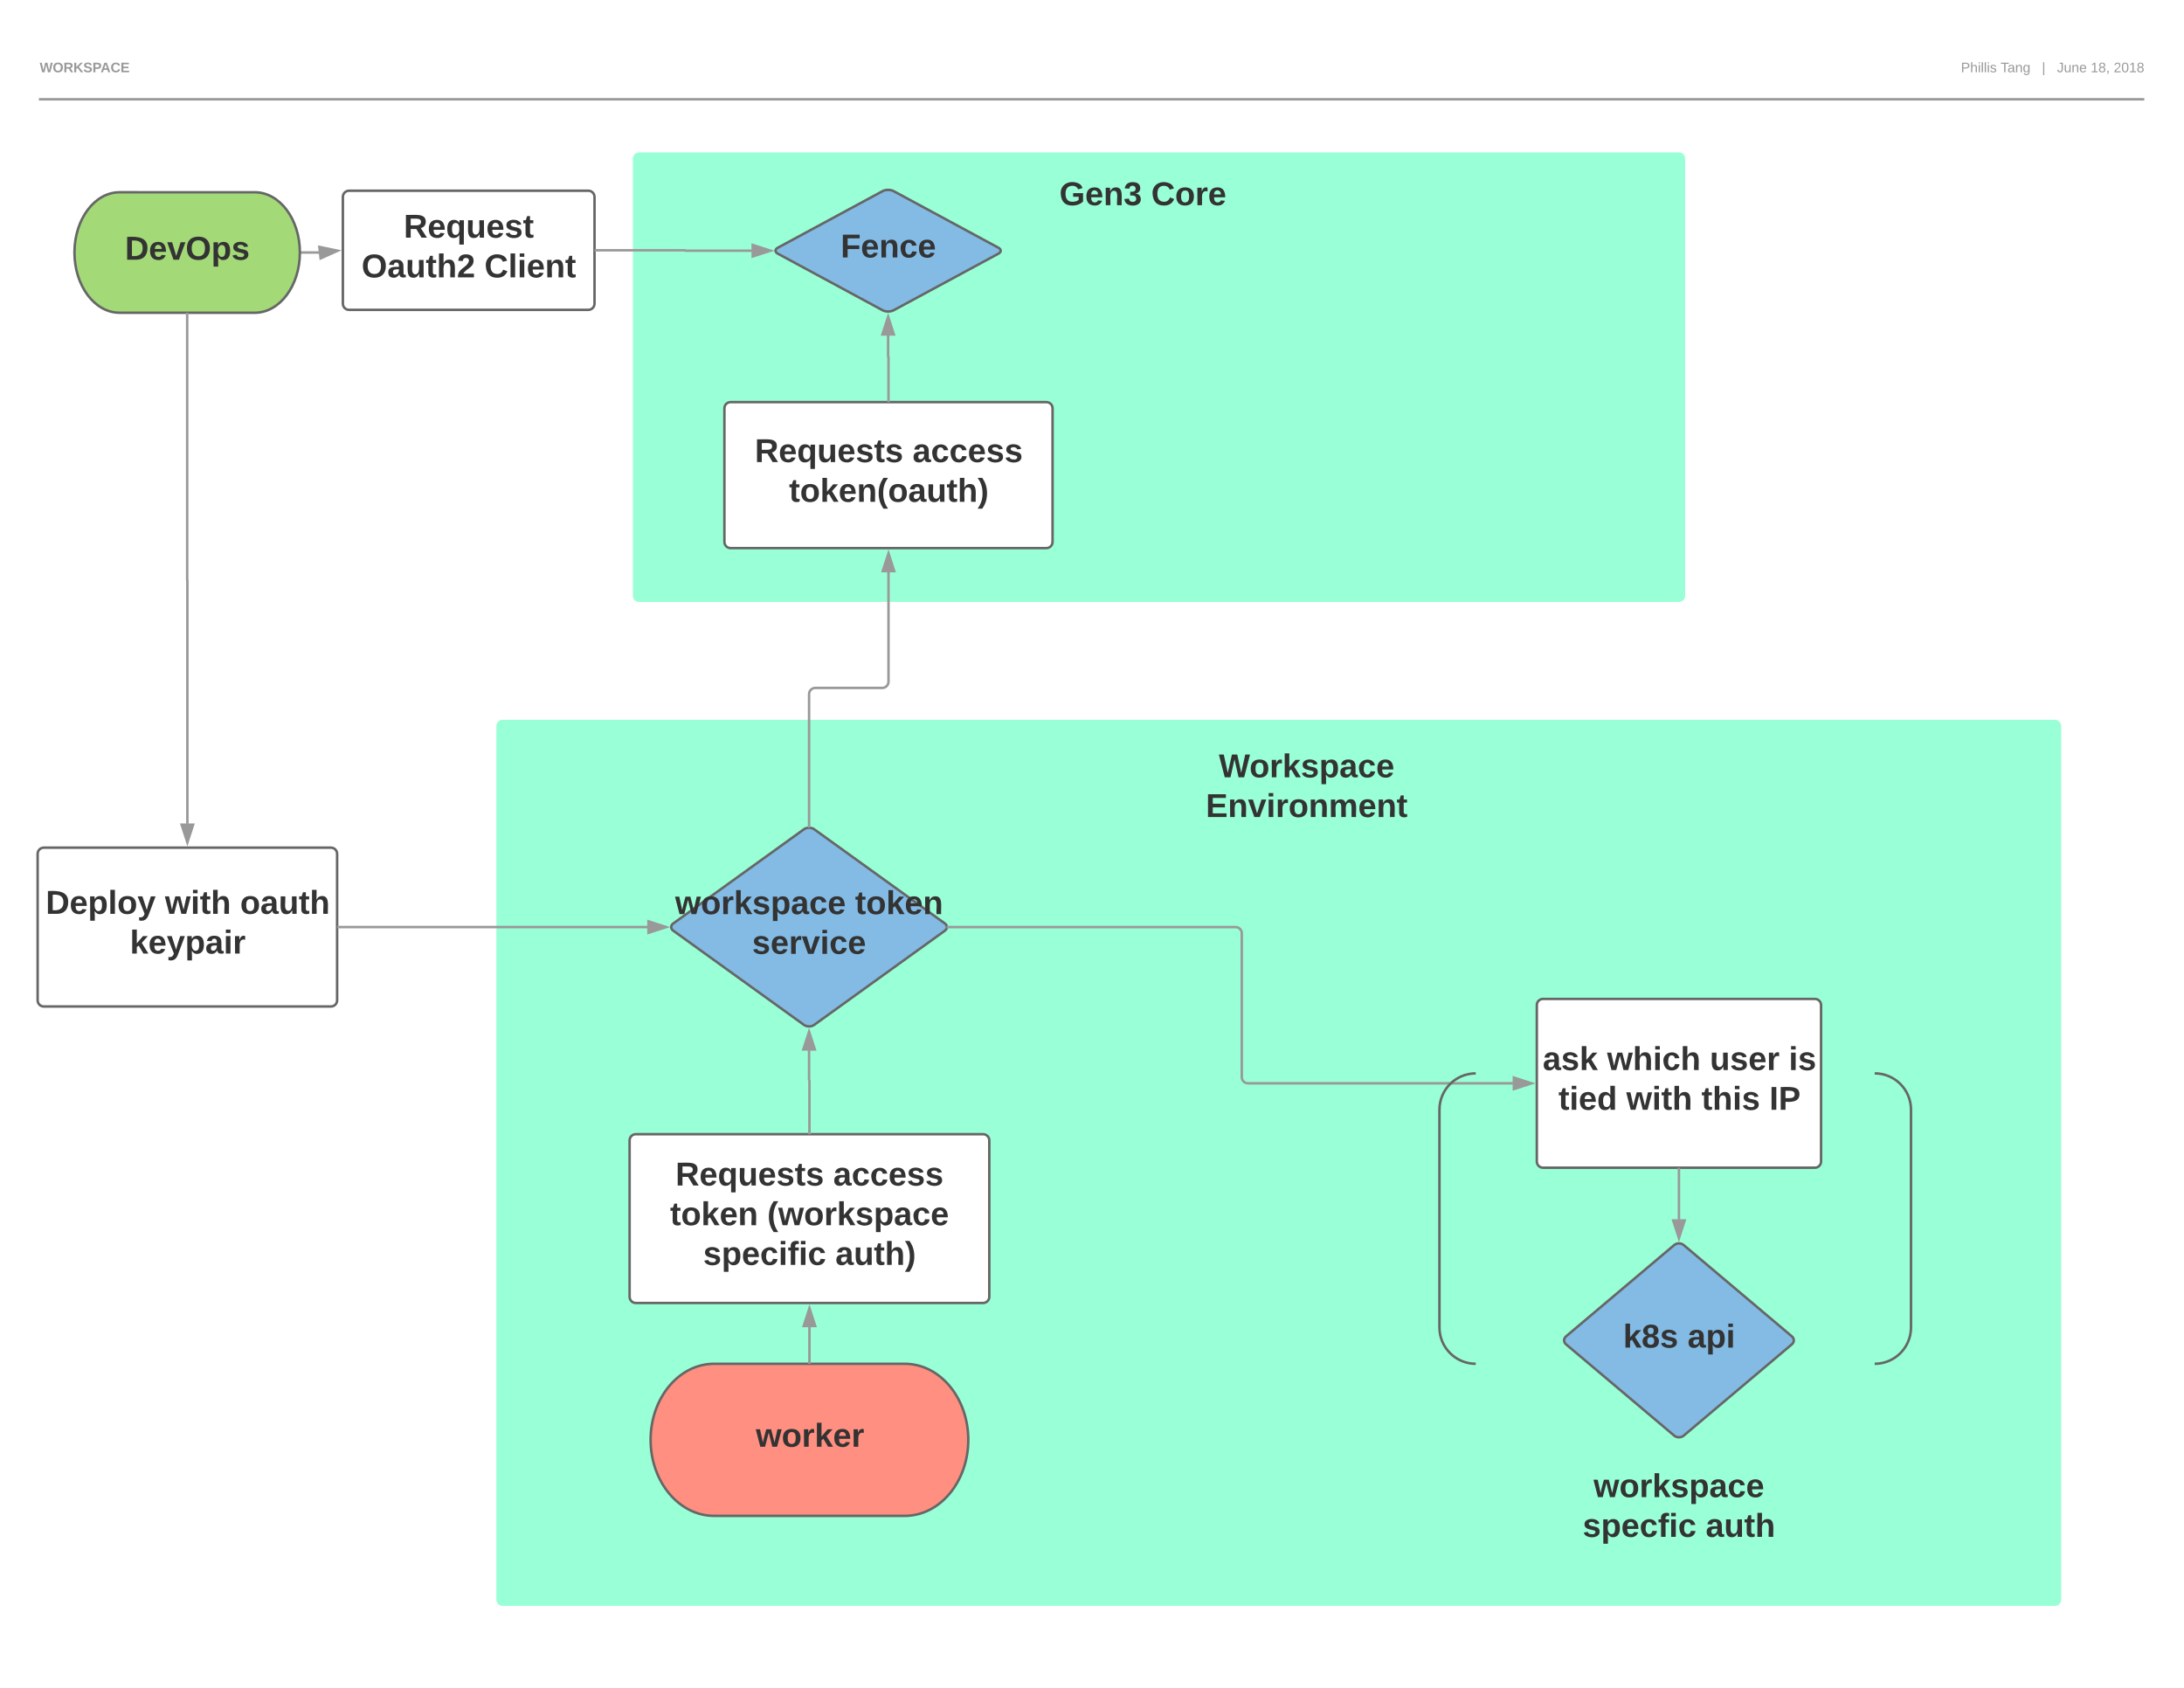 <svg xmlns="http://www.w3.org/2000/svg" xmlns:xlink="http://www.w3.org/1999/xlink" xmlns:lucid="lucid" width="1760" height="1360"><g transform="translate(0 0)" lucid:page-tab-id="0eqBfotfVGlV"><path d="M0 0h1760v1360H0z" fill="#fff"/><path d="M510 127.8c0-2.76 2.24-5 5-5h838c2.76 0 5 2.24 5 5V480c0 2.76-2.24 5-5 5H515c-2.76 0-5-2.24-5-5zM400 585c0-2.76 2.24-5 5-5h1251c2.76 0 5 2.24 5 5v704c0 2.76-2.24 5-5 5H405c-2.76 0-5-2.24-5-5z" stroke="#000" stroke-opacity="0" stroke-width="2" fill="#99ffd6"/><path d="M242.67 203.46h16.17" stroke="#999" stroke-width="2" fill="none"/><path d="M242.67 204.46h-1.05l.05-1v-1h1zM272.07 202.02l-13.68 6.15-1-9.2z" fill="#999"/><path d="M275.3 201.67l-17.76 7.98-1.3-11.95zm-16.07 5.03l9.62-4.33-10.32-2.15z" fill="#999"/><path d="M276.3 158.67c0-2.76 2.23-5 5-5h192.8c2.76 0 5 2.24 5 5v86c0 2.77-2.24 5-5 5H281.3c-2.77 0-5-2.23-5-5z" stroke="#666" stroke-width="2" fill="#fff"/><use xlink:href="#a" transform="matrix(1,0,0,1,276.287,153.674) translate(49.056 37.833)"/><use xlink:href="#b" transform="matrix(1,0,0,1,276.287,153.674) translate(15.056 69.833)"/><use xlink:href="#c" transform="matrix(1,0,0,1,276.287,153.674) translate(114.093 69.833)"/><path d="M480.1 201.67h71.84c.1 0 .16.08.16.17 0 .1.07.16.16.16h53.6" stroke="#999" stroke-width="2" fill="none"/><path d="M480.1 202.67h-1v-2h1zM620.87 202l-14.27 4.64v-9.28z" fill="#999"/><path d="M624.1 202l-18.5 6v-12zm-16.5 3.26l10.03-3.26-10.03-3.26z" fill="#999"/><path d="M711.3 153.98c2.43-1.3 6.37-1.3 8.8 0l84.5 45.64c2.43 1.32 2.43 3.44 0 4.76l-84.5 45.64c-2.43 1.3-6.37 1.3-8.8 0l-84.5-45.64c-2.44-1.32-2.44-3.44 0-4.76z" stroke="#666" stroke-width="2" fill="#83bbe5"/><use xlink:href="#d" transform="matrix(1,0,0,1,622.393,151.601) translate(55.056 55.833)"/><path d="M729.1 1098.9c28.28 0 51.2 27.42 51.2 61.26 0 33.84-22.92 61.27-51.2 61.27H575.5c-28.27 0-51.2-27.43-51.2-61.27s22.93-61.27 51.2-61.27z" stroke="#666" stroke-width="2" fill="#ff8f80"/><use xlink:href="#e" transform="matrix(1,0,0,1,524.303,1098.889) translate(84.833 66.833)"/><path d="M205.34 154.92c20.07 0 36.33 21.73 36.33 48.54 0 26.8-16.26 48.54-36.33 48.54h-109C76.26 252 60 230.27 60 203.46c0-26.8 16.27-48.54 36.33-48.54z" stroke="#666" stroke-width="2" fill="#a3d977"/><use xlink:href="#f" transform="matrix(1,0,0,1,60,154.921) translate(40.704 54.333)"/><path d="M32 37c0-2.76 2.24-5 5-5h838c2.76 0 5 2.24 5 5v38c0 2.76-2.24 5-5 5H37c-2.76 0-5-2.24-5-5z" fill="none"/><use xlink:href="#g" transform="matrix(1,0,0,1,32,32) translate(0 26.222)"/><path d="M31.33 80H1728" stroke="#999" stroke-width="2" fill="none"/><path d="M1040 37c0-2.76 2.24-5 5-5h678c2.76 0 5 2.24 5 5v38c0 2.76-2.24 5-5 5h-678c-2.76 0-5-2.24-5-5z" fill="none"/><use xlink:href="#h" transform="matrix(1,0,0,1,1040,32) translate(540.222 26.222)"/><use xlink:href="#i" transform="matrix(1,0,0,1,1040,32) translate(572.198 26.222)"/><use xlink:href="#j" transform="matrix(1,0,0,1,1040,32) translate(605.5 26.222)"/><use xlink:href="#k" transform="matrix(1,0,0,1,1040,32) translate(617.63 26.222)"/><use xlink:href="#l" transform="matrix(1,0,0,1,1040,32) translate(644.79 26.222)"/><use xlink:href="#m" transform="matrix(1,0,0,1,1040,32) translate(663.309 26.222)"/><path d="M647.94 668.15c2.24-1.6 5.88-1.6 8.12 0l105.37 75.93c2.24 1.6 2.24 4.23 0 5.84l-105.37 75.93c-2.24 1.6-5.88 1.6-8.12 0l-105.37-75.93c-2.24-1.6-2.24-4.23 0-5.84z" stroke="#666" stroke-width="2" fill="#83bbe5"/><use xlink:href="#n" transform="matrix(1,0,0,1,538.517,665.229) translate(5.537 71.333)"/><use xlink:href="#o" transform="matrix(1,0,0,1,538.517,665.229) translate(150.574 71.333)"/><use xlink:href="#p" transform="matrix(1,0,0,1,538.517,665.229) translate(67.574 103.333)"/><path d="M30.33 688c0-2.76 2.23-5 5-5h231.34c2.77 0 5 2.24 5 5v118c0 2.76-2.23 5-5 5H35.33c-2.77 0-5-2.24-5-5z" stroke="#666" stroke-width="2" fill="#fff"/><use xlink:href="#q" transform="matrix(1,0,0,1,30.326,683) translate(6.519 53.333)"/><use xlink:href="#r" transform="matrix(1,0,0,1,30.326,683) translate(102.593 53.333)"/><use xlink:href="#s" transform="matrix(1,0,0,1,30.326,683) translate(163.185 53.333)"/><use xlink:href="#t" transform="matrix(1,0,0,1,30.326,683) translate(74.37 85.333)"/><path d="M150.84 253v214.42c0 .04.03.08.08.08.04 0 .08.04.08.08v196.18" stroke="#999" stroke-width="2" fill="none"/><path d="M151.84 253h-2v-1h2zM151 678.76l-4.64-14.26h9.28z" fill="#999"/><path d="M151 682l-6-18.5h12zm-3.26-16.5l3.26 10.03 3.26-10.03z" fill="#999"/><path d="M272.67 747h249.18" stroke="#999" stroke-width="2" fill="none"/><path d="M272.67 748h-1v-2h1zM536.85 747l-14.26 4.64v-9.28z" fill="#999"/><path d="M540.1 747l-18.5 6v-12zm-16.5 3.26L533.6 747l-10.03-3.26z" fill="#999"/><path d="M507.37 918.9c0-2.77 2.23-5 5-5h279.87c2.76 0 5 2.23 5 5v126c0 2.75-2.24 5-5 5H512.37c-2.77 0-5-2.25-5-5z" stroke="#666" stroke-width="2" fill="#fff"/><use xlink:href="#u" transform="matrix(1,0,0,1,507.365,913.889) translate(37 41.333)"/><use xlink:href="#v" transform="matrix(1,0,0,1,507.365,913.889) translate(164.111 41.333)"/><use xlink:href="#w" transform="matrix(1,0,0,1,507.365,913.889) translate(32.63 73.333)"/><use xlink:href="#x" transform="matrix(1,0,0,1,507.365,913.889) translate(110.926 73.333)"/><use xlink:href="#y" transform="matrix(1,0,0,1,507.365,913.889) translate(59.296 105.333)"/><use xlink:href="#z" transform="matrix(1,0,0,1,507.365,913.889) translate(165.815 105.333)"/><path d="M652.3 1097.9v-28.77" stroke="#999" stroke-width="2" fill="none"/><path d="M653.3 1098.9h-2v-1h2zM656.94 1068.4h-9.27l4.63-14.27z" fill="#999"/><path d="M658.32 1069.4H646.3l6-18.5zm-9.28-2h6.52l-3.26-10.04z" fill="#999"/><path d="M652.3 912.9v-42.27c0-.1-.06-.16-.15-.16-.08 0-.15-.06-.15-.15V846.3" stroke="#999" stroke-width="2" fill="none"/><path d="M653.3 913.9h-2v-1h2zM656.64 845.56h-9.28L652 831.3z" fill="#999"/><path d="M658 846.56h-12l6-18.5zm-9.26-2h6.52L652 834.53z" fill="#999"/><path d="M583.78 329c0-2.76 2.23-5 5-5h254.44c2.77 0 5 2.24 5 5v107.65c0 2.76-2.23 5-5 5H588.78c-2.77 0-5-2.24-5-5z" stroke="#666" stroke-width="2" fill="#fff"/><use xlink:href="#u" transform="matrix(1,0,0,1,583.775,324) translate(24.5 48.333)"/><use xlink:href="#v" transform="matrix(1,0,0,1,583.775,324) translate(151.611 48.333)"/><use xlink:href="#A" transform="matrix(1,0,0,1,583.775,324) translate(52.093 80.333)"/><path d="M652 665.94V559.3c0-2.77 2.24-5 5-5h54c2.76 0 5-2.24 5-5v-88.42" stroke="#999" stroke-width="2" fill="none"/><path d="M653 667.08l-1.06-.14-.94.14v-1.14h2zM720.64 460.15h-9.28l4.64-14.27z" fill="#999"/><path d="M722 461.15h-12l6-18.5zm-9.26-2h6.52L716 449.12z" fill="#999"/><path d="M716 323v-35.36c0-.08-.07-.15-.15-.15-.1 0-.15-.08-.15-.16V270.2" stroke="#999" stroke-width="2" fill="none"/><path d="M717 324h-2v-1h2zM720.33 269.48h-9.27l4.64-14.27z" fill="#999"/><path d="M721.7 270.48H709.7l6.02-18.5zm-9.26-2h6.52l-3.26-10.03z" fill="#999"/><path d="M848 144c0-2.76 2.24-5 5-5h135.62c2.76 0 5 2.24 5 5v32c0 2.76-2.24 5-5 5H853c-2.76 0-5-2.24-5-5z" stroke="#000" stroke-opacity="0" stroke-width="2" fill="#fff" fill-opacity="0"/><g><use xlink:href="#B" transform="matrix(1,0,0,1,853,144) translate(0.704 21.333)"/><use xlink:href="#C" transform="matrix(1,0,0,1,853,144) translate(74.704 21.333)"/></g><path d="M980 605c0-2.76 2.24-5 5-5h135.62c2.76 0 5 2.24 5 5v64c0 2.76-2.24 5-5 5H985c-2.76 0-5-2.24-5-5z" stroke="#000" stroke-opacity="0" stroke-width="2" fill="#fff" fill-opacity="0"/><g><use xlink:href="#D" transform="matrix(1,0,0,1,985,605) translate(-2.741 21.333)"/><use xlink:href="#E" transform="matrix(1,0,0,1,985,605) translate(-13.296 53.333)"/></g><path d="M1238.47 809.9c0-2.77 2.24-5 5-5h219.06c2.76 0 5 2.23 5 5v126c0 2.75-2.24 5-5 5h-219.06c-2.76 0-5-2.25-5-5z" stroke="#666" stroke-width="2" fill="#fff"/><g><use xlink:href="#F" transform="matrix(1,0,0,1,1238.472,804.889) translate(4.741 57.333)"/><use xlink:href="#G" transform="matrix(1,0,0,1,1238.472,804.889) translate(56.593 57.333)"/><use xlink:href="#H" transform="matrix(1,0,0,1,1238.472,804.889) translate(139.407 57.333)"/><use xlink:href="#I" transform="matrix(1,0,0,1,1238.472,804.889) translate(203.037 57.333)"/><use xlink:href="#J" transform="matrix(1,0,0,1,1238.472,804.889) translate(17.444 89.333)"/><use xlink:href="#K" transform="matrix(1,0,0,1,1238.472,804.889) translate(72.111 89.333)"/><use xlink:href="#L" transform="matrix(1,0,0,1,1238.472,804.889) translate(132.704 89.333)"/><use xlink:href="#M" transform="matrix(1,0,0,1,1238.472,804.889) translate(187.37 89.333)"/></g><path d="M1349.18 1003.22c2.1-1.78 5.53-1.78 7.64 0l87.16 73.56c2.1 1.78 2.1 4.66 0 6.44l-87.16 73.56c-2.1 1.78-5.53 1.78-7.64 0l-87.16-73.56c-2.1-1.78-2.1-4.66 0-6.44z" stroke="#666" stroke-width="2" fill="#83bbe5"/><g><use xlink:href="#N" transform="matrix(1,0,0,1,1258.197,1000) translate(49.852 85.833)"/><use xlink:href="#O" transform="matrix(1,0,0,1,1258.197,1000) translate(101.704 85.833)"/></g><path d="M1353 941.9v40.77" stroke="#999" stroke-width="2" fill="none"/><path d="M1354 941.9h-2v-1h2zM1353 997.67l-4.64-14.26h9.28z" fill="#999"/><path d="M1353 1000.9l-6-18.5h12zm-3.26-16.5l3.26 10.04 3.26-10.03z" fill="#999"/><path d="M763.9 747h231.8c2.75 0 5 2.24 5 5v115.9c0 2.75 2.23 5 5 5h213.54" stroke="#999" stroke-width="2" fill="none"/><path d="M763.9 748h-1.02l.06-2h.97zM1234.24 872.9l-14.27 4.62v-9.27z" fill="#999"/><path d="M1237.47 872.9l-18.5 6v-12.02zm-16.5 3.25l10.03-3.26-10.03-3.27z" fill="#999"/><path d="M1189.25 864.9c-16.15 0-29.25 13.08-29.25 29.24v175.5c0 16.15 13.1 29.25 29.25 29.25m321.5 0c16.15 0 29.25-13.1 29.25-29.26v-175.5c0-16.16-13.1-29.25-29.25-29.25" stroke="#666" stroke-width="2" fill="none"/><path d="M1233 1185c0-2.76 2.24-5 5-5h230c2.76 0 5 2.24 5 5v64c0 2.76-2.24 5-5 5h-230c-2.76 0-5-2.24-5-5z" stroke="#000" stroke-opacity="0" stroke-width="2" fill="#fff" fill-opacity="0"/><g><use xlink:href="#P" transform="matrix(1,0,0,1,1238,1185) translate(46.185 21.333)"/><use xlink:href="#Q" transform="matrix(1,0,0,1,1238,1185) translate(37.407 53.333)"/><use xlink:href="#R" transform="matrix(1,0,0,1,1238,1185) translate(136.519 53.333)"/></g><defs><path fill="#333" d="M240-174c0 40-23 61-54 70L253 0h-59l-57-94H76V0H24v-248c93 4 217-23 216 74zM76-134c48-2 112 12 112-38 0-48-66-32-112-35v73" id="S"/><path fill="#333" d="M185-48c-13 30-37 53-82 52C43 2 14-33 14-96s30-98 90-98c62 0 83 45 84 108H66c0 31 8 55 39 56 18 0 30-7 34-22zm-45-69c5-46-57-63-70-21-2 6-4 13-4 21h74" id="T"/><path fill="#333" d="M84 4C32 4 15-41 15-95c0-55 18-99 73-99 29 0 47 12 58 34l2-30h48l-1 265h-49V-32C136-9 114 4 84 4zm21-34c32 0 41-29 41-66 0-36-9-64-40-64-33 0-39 30-40 65 0 43 13 65 39 65" id="U"/><path fill="#333" d="M85 4C-2 5 27-109 22-190h50c7 57-23 150 33 157 60-5 35-97 40-157h50l1 190h-47c-2-12 1-28-3-38-12 25-28 42-61 42" id="V"/><path fill="#333" d="M137-138c1-29-70-34-71-4 15 46 118 7 119 86 1 83-164 76-172 9l43-7c4 19 20 25 44 25 33 8 57-30 24-41C81-84 22-81 20-136c-2-80 154-74 161-7" id="W"/><path fill="#333" d="M115-3C79 11 28 4 28-45v-112H4v-33h27l15-45h31v45h36v33H77v99c-1 23 16 31 38 25v30" id="X"/><g id="a"><use transform="matrix(0.074,0,0,0.074,0,0)" xlink:href="#S"/><use transform="matrix(0.074,0,0,0.074,19.185,0)" xlink:href="#T"/><use transform="matrix(0.074,0,0,0.074,34,0)" xlink:href="#U"/><use transform="matrix(0.074,0,0,0.074,50.222,0)" xlink:href="#V"/><use transform="matrix(0.074,0,0,0.074,66.444,0)" xlink:href="#T"/><use transform="matrix(0.074,0,0,0.074,81.259,0)" xlink:href="#W"/><use transform="matrix(0.074,0,0,0.074,96.074,0)" xlink:href="#X"/></g><path fill="#333" d="M140-251c80 0 125 45 125 126S219 4 139 4C58 4 15-44 15-125s44-126 125-126zm-1 214c52 0 73-35 73-88 0-50-21-86-72-86-52 0-73 35-73 86s22 88 72 88" id="Y"/><path fill="#333" d="M133-34C117-15 103 5 69 4 32 3 11-16 11-54c-1-60 55-63 116-61 1-26-3-47-28-47-18 1-26 9-28 27l-52-2c7-38 36-58 82-57s74 22 75 68l1 82c-1 14 12 18 25 15v27c-30 8-71 5-69-32zm-48 3c29 0 43-24 42-57-32 0-66-3-65 30 0 17 8 27 23 27" id="Z"/><path fill="#333" d="M114-157C55-157 80-60 75 0H25v-261h50l-1 109c12-26 28-41 61-42 86-1 58 113 63 194h-50c-7-57 23-157-34-157" id="aa"/><path fill="#333" d="M182-182c0 78-84 86-111 141h115V0H12c-6-101 99-100 120-180 1-22-12-31-33-32-23 0-32 14-35 34l-49-3c5-45 32-70 84-70 51 0 83 22 83 69" id="ab"/><g id="b"><use transform="matrix(0.074,0,0,0.074,0,0)" xlink:href="#Y"/><use transform="matrix(0.074,0,0,0.074,20.741,0)" xlink:href="#Z"/><use transform="matrix(0.074,0,0,0.074,35.556,0)" xlink:href="#V"/><use transform="matrix(0.074,0,0,0.074,51.778,0)" xlink:href="#X"/><use transform="matrix(0.074,0,0,0.074,60.593,0)" xlink:href="#aa"/><use transform="matrix(0.074,0,0,0.074,76.815,0)" xlink:href="#ab"/></g><path fill="#333" d="M67-125c0 53 21 87 73 88 37 1 54-22 65-47l45 17C233-25 199 4 140 4 58 4 20-42 15-125 8-235 124-281 211-232c18 10 29 29 36 50l-46 12c-8-25-30-41-62-41-52 0-71 34-72 86" id="ac"/><path fill="#333" d="M25 0v-261h50V0H25" id="ad"/><path fill="#333" d="M25-224v-37h50v37H25zM25 0v-190h50V0H25" id="ae"/><path fill="#333" d="M135-194c87-1 58 113 63 194h-50c-7-57 23-157-34-157-59 0-34 97-39 157H25l-1-190h47c2 12-1 28 3 38 12-26 28-41 61-42" id="af"/><g id="c"><use transform="matrix(0.074,0,0,0.074,0,0)" xlink:href="#ac"/><use transform="matrix(0.074,0,0,0.074,19.185,0)" xlink:href="#ad"/><use transform="matrix(0.074,0,0,0.074,26.593,0)" xlink:href="#ae"/><use transform="matrix(0.074,0,0,0.074,34,0)" xlink:href="#T"/><use transform="matrix(0.074,0,0,0.074,48.815,0)" xlink:href="#af"/><use transform="matrix(0.074,0,0,0.074,65.037,0)" xlink:href="#X"/></g><path fill="#333" d="M76-208v77h127v40H76V0H24v-248h183v40H76" id="ag"/><path fill="#333" d="M190-63c-7 42-38 67-86 67-59 0-84-38-90-98-12-110 154-137 174-36l-49 2c-2-19-15-32-35-32-30 0-35 28-38 64-6 74 65 87 74 30" id="ah"/><g id="d"><use transform="matrix(0.074,0,0,0.074,0,0)" xlink:href="#ag"/><use transform="matrix(0.074,0,0,0.074,16.222,0)" xlink:href="#T"/><use transform="matrix(0.074,0,0,0.074,31.037,0)" xlink:href="#af"/><use transform="matrix(0.074,0,0,0.074,47.259,0)" xlink:href="#ah"/><use transform="matrix(0.074,0,0,0.074,62.074,0)" xlink:href="#T"/></g><path fill="#333" d="M231 0h-52l-39-155L100 0H48L-1-190h46L77-45c9-52 24-97 36-145h53l37 145 32-145h46" id="ai"/><path fill="#333" d="M110-194c64 0 96 36 96 99 0 64-35 99-97 99-61 0-95-36-95-99 0-62 34-99 96-99zm-1 164c35 0 45-28 45-65 0-40-10-65-43-65-34 0-45 26-45 65 0 36 10 65 43 65" id="aj"/><path fill="#333" d="M135-150c-39-12-60 13-60 57V0H25l-1-190h47c2 13-1 29 3 40 6-28 27-53 61-41v41" id="ak"/><path fill="#333" d="M147 0L96-86 75-71V0H25v-261h50v150l67-79h53l-66 74L201 0h-54" id="al"/><g id="e"><use transform="matrix(0.074,0,0,0.074,0,0)" xlink:href="#ai"/><use transform="matrix(0.074,0,0,0.074,20.741,0)" xlink:href="#aj"/><use transform="matrix(0.074,0,0,0.074,36.963,0)" xlink:href="#ak"/><use transform="matrix(0.074,0,0,0.074,47.333,0)" xlink:href="#al"/><use transform="matrix(0.074,0,0,0.074,62.148,0)" xlink:href="#T"/><use transform="matrix(0.074,0,0,0.074,76.963,0)" xlink:href="#ak"/></g><path fill="#333" d="M24-248c120-7 223 5 221 122C244-46 201 0 124 0H24v-248zM76-40c74 7 117-18 117-86 0-67-45-88-117-82v168" id="am"/><path fill="#333" d="M128 0H69L1-190h53L99-40l48-150h52" id="an"/><path fill="#333" d="M135-194c53 0 70 44 70 98 0 56-19 98-73 100-31 1-45-17-59-34 3 33 2 69 2 105H25l-1-265h48c2 10 0 23 3 31 11-24 29-35 60-35zM114-30c33 0 39-31 40-66 0-38-9-64-40-64-56 0-55 130 0 130" id="ao"/><g id="f"><use transform="matrix(0.074,0,0,0.074,0,0)" xlink:href="#am"/><use transform="matrix(0.074,0,0,0.074,19.185,0)" xlink:href="#T"/><use transform="matrix(0.074,0,0,0.074,34,0)" xlink:href="#an"/><use transform="matrix(0.074,0,0,0.074,48.815,0)" xlink:href="#Y"/><use transform="matrix(0.074,0,0,0.074,69.556,0)" xlink:href="#ao"/><use transform="matrix(0.074,0,0,0.074,85.778,0)" xlink:href="#W"/></g><path fill="#999" d="M275 0h-61l-44-196L126 0H64L0-248h53L97-49l45-199h58l43 199 44-199h52" id="ap"/><path fill="#999" d="M140-251c80 0 125 45 125 126S219 4 139 4C58 4 15-44 15-125s44-126 125-126zm-1 214c52 0 73-35 73-88 0-50-21-86-72-86-52 0-73 35-73 86s22 88 72 88" id="aq"/><path fill="#999" d="M240-174c0 40-23 61-54 70L253 0h-59l-57-94H76V0H24v-248c93 4 217-23 216 74zM76-134c48-2 112 12 112-38 0-48-66-32-112-35v73" id="ar"/><path fill="#999" d="M195 0l-88-114-31 24V0H24v-248h52v113l112-113h60L142-143 257 0h-62" id="as"/><path fill="#999" d="M169-182c-1-43-94-46-97-3 18 66 151 10 154 114 3 95-165 93-204 36-6-8-10-19-12-30l50-8c3 46 112 56 116 5-17-69-150-10-154-114-4-87 153-88 188-35 5 8 8 18 10 28" id="at"/><path fill="#999" d="M24-248c93 1 206-16 204 79-1 75-69 88-152 82V0H24v-248zm52 121c47 0 100 7 100-41 0-47-54-39-100-39v80" id="au"/><path fill="#999" d="M199 0l-22-63H83L61 0H9l90-248h61L250 0h-51zm-33-102l-36-108c-10 38-24 72-36 108h72" id="av"/><path fill="#999" d="M67-125c0 53 21 87 73 88 37 1 54-22 65-47l45 17C233-25 199 4 140 4 58 4 20-42 15-125 8-235 124-281 211-232c18 10 29 29 36 50l-46 12c-8-25-30-41-62-41-52 0-71 34-72 86" id="aw"/><path fill="#999" d="M24 0v-248h195v40H76v63h132v40H76v65h150V0H24" id="ax"/><g id="g"><use transform="matrix(0.031,0,0,0.031,0,0)" xlink:href="#ap"/><use transform="matrix(0.031,0,0,0.031,10.463,0)" xlink:href="#aq"/><use transform="matrix(0.031,0,0,0.031,19.105,0)" xlink:href="#ar"/><use transform="matrix(0.031,0,0,0.031,27.099,0)" xlink:href="#as"/><use transform="matrix(0.031,0,0,0.031,35.093,0)" xlink:href="#at"/><use transform="matrix(0.031,0,0,0.031,42.5,0)" xlink:href="#au"/><use transform="matrix(0.031,0,0,0.031,49.074,0)" xlink:href="#av"/><use transform="matrix(0.031,0,0,0.031,57.068,0)" xlink:href="#aw"/><use transform="matrix(0.031,0,0,0.031,65.062,0)" xlink:href="#ax"/></g><path fill="#999" d="M30-248c87 1 191-15 191 75 0 78-77 80-158 76V0H30v-248zm33 125c57 0 124 11 124-50 0-59-68-47-124-48v98" id="ay"/><path fill="#999" d="M106-169C34-169 62-67 57 0H25v-261h32l-1 103c12-21 28-36 61-36 89 0 53 116 60 194h-32v-121c2-32-8-49-39-48" id="az"/><path fill="#999" d="M24-231v-30h32v30H24zM24 0v-190h32V0H24" id="aA"/><path fill="#999" d="M24 0v-261h32V0H24" id="aB"/><path fill="#999" d="M135-143c-3-34-86-38-87 0 15 53 115 12 119 90S17 21 10-45l28-5c4 36 97 45 98 0-10-56-113-15-118-90-4-57 82-63 122-42 12 7 21 19 24 35" id="aC"/><g id="h"><use transform="matrix(0.031,0,0,0.031,0,0)" xlink:href="#ay"/><use transform="matrix(0.031,0,0,0.031,7.407,0)" xlink:href="#az"/><use transform="matrix(0.031,0,0,0.031,13.58,0)" xlink:href="#aA"/><use transform="matrix(0.031,0,0,0.031,16.019,0)" xlink:href="#aB"/><use transform="matrix(0.031,0,0,0.031,18.457,0)" xlink:href="#aB"/><use transform="matrix(0.031,0,0,0.031,20.895,0)" xlink:href="#aA"/><use transform="matrix(0.031,0,0,0.031,23.333,0)" xlink:href="#aC"/></g><path fill="#999" d="M127-220V0H93v-220H8v-28h204v28h-85" id="aD"/><path fill="#999" d="M141-36C126-15 110 5 73 4 37 3 15-17 15-53c-1-64 63-63 125-63 3-35-9-54-41-54-24 1-41 7-42 31l-33-3c5-37 33-52 76-52 45 0 72 20 72 64v82c-1 20 7 32 28 27v20c-31 9-61-2-59-35zM48-53c0 20 12 33 32 33 41-3 63-29 60-74-43 2-92-5-92 41" id="aE"/><path fill="#999" d="M117-194c89-4 53 116 60 194h-32v-121c0-31-8-49-39-48C34-167 62-67 57 0H25l-1-190h30c1 10-1 24 2 32 11-22 29-35 61-36" id="aF"/><path fill="#999" d="M177-190C167-65 218 103 67 71c-23-6-38-20-44-43l32-5c15 47 100 32 89-28v-30C133-14 115 1 83 1 29 1 15-40 15-95c0-56 16-97 71-98 29-1 48 16 59 35 1-10 0-23 2-32h30zM94-22c36 0 50-32 50-73 0-42-14-75-50-75-39 0-46 34-46 75s6 73 46 73" id="aG"/><g id="i"><use transform="matrix(0.031,0,0,0.031,0,0)" xlink:href="#aD"/><use transform="matrix(0.031,0,0,0.031,5.525,0)" xlink:href="#aE"/><use transform="matrix(0.031,0,0,0.031,11.698,0)" xlink:href="#aF"/><use transform="matrix(0.031,0,0,0.031,17.87,0)" xlink:href="#aG"/></g><path fill="#999" d="M32 76v-337h29V76H32" id="aH"/><use transform="matrix(0.031,0,0,0.031,0,0)" xlink:href="#aH" id="j"/><path fill="#999" d="M153-248C145-148 188 4 80 4 36 3 13-21 6-62l32-5c4 25 16 42 43 43 27 0 39-20 39-49v-147H72v-28h81" id="aI"/><path fill="#999" d="M84 4C-5 8 30-112 23-190h32v120c0 31 7 50 39 49 72-2 45-101 50-169h31l1 190h-30c-1-10 1-25-2-33-11 22-28 36-60 37" id="aJ"/><path fill="#999" d="M100-194c63 0 86 42 84 106H49c0 40 14 67 53 68 26 1 43-12 49-29l28 8c-11 28-37 45-77 45C44 4 14-33 15-96c1-61 26-98 85-98zm52 81c6-60-76-77-97-28-3 7-6 17-6 28h103" id="aK"/><g id="k"><use transform="matrix(0.031,0,0,0.031,0,0)" xlink:href="#aI"/><use transform="matrix(0.031,0,0,0.031,5.556,0)" xlink:href="#aJ"/><use transform="matrix(0.031,0,0,0.031,11.728,0)" xlink:href="#aF"/><use transform="matrix(0.031,0,0,0.031,17.901,0)" xlink:href="#aK"/></g><path fill="#999" d="M27 0v-27h64v-190l-56 39v-29l58-41h29v221h61V0H27" id="aL"/><path fill="#999" d="M134-131c28 9 52 24 51 62-1 50-34 73-85 73S17-19 16-69c0-36 21-54 49-61-75-25-45-126 34-121 46 3 78 18 79 63 0 33-17 51-44 57zm-34-11c31 1 46-15 46-44 0-28-17-43-47-42-29 0-46 13-45 42 1 28 16 44 46 44zm1 122c35 0 51-18 51-52 0-30-18-46-53-46-33 0-51 17-51 47 0 34 19 51 53 51" id="aM"/><path fill="#999" d="M68-38c1 34 0 65-14 84H32c9-13 17-26 17-46H33v-38h35" id="aN"/><g id="l"><use transform="matrix(0.031,0,0,0.031,0,0)" xlink:href="#aL"/><use transform="matrix(0.031,0,0,0.031,6.173,0)" xlink:href="#aM"/><use transform="matrix(0.031,0,0,0.031,12.346,0)" xlink:href="#aN"/></g><path fill="#999" d="M101-251c82-7 93 87 43 132L82-64C71-53 59-42 53-27h129V0H18c2-99 128-94 128-182 0-28-16-43-45-43s-46 15-49 41l-32-3c6-41 34-60 81-64" id="aO"/><path fill="#999" d="M101-251c68 0 85 55 85 127S166 4 100 4C33 4 14-52 14-124c0-73 17-127 87-127zm-1 229c47 0 54-49 54-102s-4-102-53-102c-51 0-55 48-55 102 0 53 5 102 54 102" id="aP"/><g id="m"><use transform="matrix(0.031,0,0,0.031,0,0)" xlink:href="#aO"/><use transform="matrix(0.031,0,0,0.031,6.173,0)" xlink:href="#aP"/><use transform="matrix(0.031,0,0,0.031,12.346,0)" xlink:href="#aL"/><use transform="matrix(0.031,0,0,0.031,18.519,0)" xlink:href="#aM"/></g><g id="n"><use transform="matrix(0.074,0,0,0.074,0,0)" xlink:href="#ai"/><use transform="matrix(0.074,0,0,0.074,20.741,0)" xlink:href="#aj"/><use transform="matrix(0.074,0,0,0.074,36.963,0)" xlink:href="#ak"/><use transform="matrix(0.074,0,0,0.074,47.333,0)" xlink:href="#al"/><use transform="matrix(0.074,0,0,0.074,62.148,0)" xlink:href="#W"/><use transform="matrix(0.074,0,0,0.074,76.963,0)" xlink:href="#ao"/><use transform="matrix(0.074,0,0,0.074,93.185,0)" xlink:href="#Z"/><use transform="matrix(0.074,0,0,0.074,108,0)" xlink:href="#ah"/><use transform="matrix(0.074,0,0,0.074,122.815,0)" xlink:href="#T"/></g><g id="o"><use transform="matrix(0.074,0,0,0.074,0,0)" xlink:href="#X"/><use transform="matrix(0.074,0,0,0.074,8.815,0)" xlink:href="#aj"/><use transform="matrix(0.074,0,0,0.074,25.037,0)" xlink:href="#al"/><use transform="matrix(0.074,0,0,0.074,39.852,0)" xlink:href="#T"/><use transform="matrix(0.074,0,0,0.074,54.667,0)" xlink:href="#af"/></g><g id="p"><use transform="matrix(0.074,0,0,0.074,0,0)" xlink:href="#W"/><use transform="matrix(0.074,0,0,0.074,14.815,0)" xlink:href="#T"/><use transform="matrix(0.074,0,0,0.074,29.63,0)" xlink:href="#ak"/><use transform="matrix(0.074,0,0,0.074,40,0)" xlink:href="#an"/><use transform="matrix(0.074,0,0,0.074,54.815,0)" xlink:href="#ae"/><use transform="matrix(0.074,0,0,0.074,62.222,0)" xlink:href="#ah"/><use transform="matrix(0.074,0,0,0.074,77.037,0)" xlink:href="#T"/></g><path fill="#333" d="M123 10C108 53 80 86 19 72V37c35 8 53-11 59-39L3-190h52l48 148c12-52 28-100 44-148h51" id="aQ"/><g id="q"><use transform="matrix(0.074,0,0,0.074,0,0)" xlink:href="#am"/><use transform="matrix(0.074,0,0,0.074,19.185,0)" xlink:href="#T"/><use transform="matrix(0.074,0,0,0.074,34,0)" xlink:href="#ao"/><use transform="matrix(0.074,0,0,0.074,50.222,0)" xlink:href="#ad"/><use transform="matrix(0.074,0,0,0.074,57.63,0)" xlink:href="#aj"/><use transform="matrix(0.074,0,0,0.074,73.852,0)" xlink:href="#aQ"/></g><g id="r"><use transform="matrix(0.074,0,0,0.074,0,0)" xlink:href="#ai"/><use transform="matrix(0.074,0,0,0.074,20.741,0)" xlink:href="#ae"/><use transform="matrix(0.074,0,0,0.074,28.148,0)" xlink:href="#X"/><use transform="matrix(0.074,0,0,0.074,36.963,0)" xlink:href="#aa"/></g><g id="s"><use transform="matrix(0.074,0,0,0.074,0,0)" xlink:href="#aj"/><use transform="matrix(0.074,0,0,0.074,16.222,0)" xlink:href="#Z"/><use transform="matrix(0.074,0,0,0.074,31.037,0)" xlink:href="#V"/><use transform="matrix(0.074,0,0,0.074,47.259,0)" xlink:href="#X"/><use transform="matrix(0.074,0,0,0.074,56.074,0)" xlink:href="#aa"/></g><g id="t"><use transform="matrix(0.074,0,0,0.074,0,0)" xlink:href="#al"/><use transform="matrix(0.074,0,0,0.074,14.815,0)" xlink:href="#T"/><use transform="matrix(0.074,0,0,0.074,29.63,0)" xlink:href="#aQ"/><use transform="matrix(0.074,0,0,0.074,44.444,0)" xlink:href="#ao"/><use transform="matrix(0.074,0,0,0.074,60.667,0)" xlink:href="#Z"/><use transform="matrix(0.074,0,0,0.074,75.481,0)" xlink:href="#ae"/><use transform="matrix(0.074,0,0,0.074,82.889,0)" xlink:href="#ak"/></g><g id="u"><use transform="matrix(0.074,0,0,0.074,0,0)" xlink:href="#S"/><use transform="matrix(0.074,0,0,0.074,19.185,0)" xlink:href="#T"/><use transform="matrix(0.074,0,0,0.074,34,0)" xlink:href="#U"/><use transform="matrix(0.074,0,0,0.074,50.222,0)" xlink:href="#V"/><use transform="matrix(0.074,0,0,0.074,66.444,0)" xlink:href="#T"/><use transform="matrix(0.074,0,0,0.074,81.259,0)" xlink:href="#W"/><use transform="matrix(0.074,0,0,0.074,96.074,0)" xlink:href="#X"/><use transform="matrix(0.074,0,0,0.074,104.889,0)" xlink:href="#W"/></g><g id="v"><use transform="matrix(0.074,0,0,0.074,0,0)" xlink:href="#Z"/><use transform="matrix(0.074,0,0,0.074,14.815,0)" xlink:href="#ah"/><use transform="matrix(0.074,0,0,0.074,29.63,0)" xlink:href="#ah"/><use transform="matrix(0.074,0,0,0.074,44.444,0)" xlink:href="#T"/><use transform="matrix(0.074,0,0,0.074,59.259,0)" xlink:href="#W"/><use transform="matrix(0.074,0,0,0.074,74.074,0)" xlink:href="#W"/></g><g id="w"><use transform="matrix(0.074,0,0,0.074,0,0)" xlink:href="#X"/><use transform="matrix(0.074,0,0,0.074,8.815,0)" xlink:href="#aj"/><use transform="matrix(0.074,0,0,0.074,25.037,0)" xlink:href="#al"/><use transform="matrix(0.074,0,0,0.074,39.852,0)" xlink:href="#T"/><use transform="matrix(0.074,0,0,0.074,54.667,0)" xlink:href="#af"/></g><path fill="#333" d="M67-93c0 74 22 123 53 168H70C40 30 18-18 18-93s22-123 52-168h50c-32 44-53 94-53 168" id="aR"/><g id="x"><use transform="matrix(0.074,0,0,0.074,0,0)" xlink:href="#aR"/><use transform="matrix(0.074,0,0,0.074,8.815,0)" xlink:href="#ai"/><use transform="matrix(0.074,0,0,0.074,29.556,0)" xlink:href="#aj"/><use transform="matrix(0.074,0,0,0.074,45.778,0)" xlink:href="#ak"/><use transform="matrix(0.074,0,0,0.074,56.148,0)" xlink:href="#al"/><use transform="matrix(0.074,0,0,0.074,70.963,0)" xlink:href="#W"/><use transform="matrix(0.074,0,0,0.074,85.778,0)" xlink:href="#ao"/><use transform="matrix(0.074,0,0,0.074,102,0)" xlink:href="#Z"/><use transform="matrix(0.074,0,0,0.074,116.815,0)" xlink:href="#ah"/><use transform="matrix(0.074,0,0,0.074,131.63,0)" xlink:href="#T"/></g><path fill="#333" d="M121-226c-27-7-43 5-38 36h38v33H83V0H34v-157H6v-33h28c-9-59 32-81 87-68v32" id="aS"/><g id="y"><use transform="matrix(0.074,0,0,0.074,0,0)" xlink:href="#W"/><use transform="matrix(0.074,0,0,0.074,14.815,0)" xlink:href="#ao"/><use transform="matrix(0.074,0,0,0.074,31.037,0)" xlink:href="#T"/><use transform="matrix(0.074,0,0,0.074,45.852,0)" xlink:href="#ah"/><use transform="matrix(0.074,0,0,0.074,60.667,0)" xlink:href="#ae"/><use transform="matrix(0.074,0,0,0.074,68.074,0)" xlink:href="#aS"/><use transform="matrix(0.074,0,0,0.074,76.889,0)" xlink:href="#ae"/><use transform="matrix(0.074,0,0,0.074,84.296,0)" xlink:href="#ah"/></g><path fill="#333" d="M102-93c0 74-22 123-52 168H0C30 29 54-18 53-93c0-74-22-123-53-168h50c30 45 52 94 52 168" id="aT"/><g id="z"><use transform="matrix(0.074,0,0,0.074,0,0)" xlink:href="#Z"/><use transform="matrix(0.074,0,0,0.074,14.815,0)" xlink:href="#V"/><use transform="matrix(0.074,0,0,0.074,31.037,0)" xlink:href="#X"/><use transform="matrix(0.074,0,0,0.074,39.852,0)" xlink:href="#aa"/><use transform="matrix(0.074,0,0,0.074,56.074,0)" xlink:href="#aT"/></g><g id="A"><use transform="matrix(0.074,0,0,0.074,0,0)" xlink:href="#X"/><use transform="matrix(0.074,0,0,0.074,8.815,0)" xlink:href="#aj"/><use transform="matrix(0.074,0,0,0.074,25.037,0)" xlink:href="#al"/><use transform="matrix(0.074,0,0,0.074,39.852,0)" xlink:href="#T"/><use transform="matrix(0.074,0,0,0.074,54.667,0)" xlink:href="#af"/><use transform="matrix(0.074,0,0,0.074,70.889,0)" xlink:href="#aR"/><use transform="matrix(0.074,0,0,0.074,79.704,0)" xlink:href="#aj"/><use transform="matrix(0.074,0,0,0.074,95.926,0)" xlink:href="#Z"/><use transform="matrix(0.074,0,0,0.074,110.741,0)" xlink:href="#V"/><use transform="matrix(0.074,0,0,0.074,126.963,0)" xlink:href="#X"/><use transform="matrix(0.074,0,0,0.074,135.778,0)" xlink:href="#aa"/><use transform="matrix(0.074,0,0,0.074,152,0)" xlink:href="#aT"/></g><path fill="#333" d="M67-125c0 54 23 88 75 88 28 0 53-7 68-21v-34h-60v-39h108v91C232-14 192 4 140 4 58 4 20-42 15-125 8-236 126-280 215-234c19 10 29 26 37 47l-47 15c-11-23-29-39-63-39-53 1-75 33-75 86" id="aU"/><path fill="#333" d="M128-127c34 4 56 21 59 58 7 91-148 94-172 28-4-9-6-17-7-26l51-5c1 24 16 35 40 36 23 0 39-12 38-36-1-31-31-36-65-34v-40c32 2 59-3 59-33 0-20-13-33-34-33s-33 13-35 32l-50-3c6-44 37-68 86-68 50 0 83 20 83 66 0 35-22 52-53 58" id="aV"/><g id="B"><use transform="matrix(0.074,0,0,0.074,0,0)" xlink:href="#aU"/><use transform="matrix(0.074,0,0,0.074,20.741,0)" xlink:href="#T"/><use transform="matrix(0.074,0,0,0.074,35.556,0)" xlink:href="#af"/><use transform="matrix(0.074,0,0,0.074,51.778,0)" xlink:href="#aV"/></g><g id="C"><use transform="matrix(0.074,0,0,0.074,0,0)" xlink:href="#ac"/><use transform="matrix(0.074,0,0,0.074,19.185,0)" xlink:href="#aj"/><use transform="matrix(0.074,0,0,0.074,35.407,0)" xlink:href="#ak"/><use transform="matrix(0.074,0,0,0.074,45.778,0)" xlink:href="#T"/></g><path fill="#333" d="M275 0h-61l-44-196L126 0H64L0-248h53L97-49l45-199h58l43 199 44-199h52" id="aW"/><g id="D"><use transform="matrix(0.074,0,0,0.074,0,0)" xlink:href="#aW"/><use transform="matrix(0.074,0,0,0.074,24.593,0)" xlink:href="#aj"/><use transform="matrix(0.074,0,0,0.074,40.815,0)" xlink:href="#ak"/><use transform="matrix(0.074,0,0,0.074,51.185,0)" xlink:href="#al"/><use transform="matrix(0.074,0,0,0.074,66,0)" xlink:href="#W"/><use transform="matrix(0.074,0,0,0.074,80.815,0)" xlink:href="#ao"/><use transform="matrix(0.074,0,0,0.074,97.037,0)" xlink:href="#Z"/><use transform="matrix(0.074,0,0,0.074,111.852,0)" xlink:href="#ah"/><use transform="matrix(0.074,0,0,0.074,126.667,0)" xlink:href="#T"/></g><path fill="#333" d="M24 0v-248h195v40H76v63h132v40H76v65h150V0H24" id="aX"/><path fill="#333" d="M220-157c-53 9-28 100-34 157h-49v-107c1-27-5-49-29-50C55-147 81-57 75 0H25l-1-190h47c2 12-1 28 3 38 10-53 101-56 108 0 13-22 24-43 59-42 82 1 51 116 57 194h-49v-107c-1-25-5-48-29-50" id="aY"/><g id="E"><use transform="matrix(0.074,0,0,0.074,0,0)" xlink:href="#aX"/><use transform="matrix(0.074,0,0,0.074,17.778,0)" xlink:href="#af"/><use transform="matrix(0.074,0,0,0.074,34,0)" xlink:href="#an"/><use transform="matrix(0.074,0,0,0.074,48.815,0)" xlink:href="#ae"/><use transform="matrix(0.074,0,0,0.074,56.222,0)" xlink:href="#ak"/><use transform="matrix(0.074,0,0,0.074,66.593,0)" xlink:href="#aj"/><use transform="matrix(0.074,0,0,0.074,82.815,0)" xlink:href="#af"/><use transform="matrix(0.074,0,0,0.074,99.037,0)" xlink:href="#aY"/><use transform="matrix(0.074,0,0,0.074,122.741,0)" xlink:href="#T"/><use transform="matrix(0.074,0,0,0.074,137.556,0)" xlink:href="#af"/><use transform="matrix(0.074,0,0,0.074,153.778,0)" xlink:href="#X"/></g><g id="F"><use transform="matrix(0.074,0,0,0.074,0,0)" xlink:href="#Z"/><use transform="matrix(0.074,0,0,0.074,14.815,0)" xlink:href="#W"/><use transform="matrix(0.074,0,0,0.074,29.63,0)" xlink:href="#al"/></g><g id="G"><use transform="matrix(0.074,0,0,0.074,0,0)" xlink:href="#ai"/><use transform="matrix(0.074,0,0,0.074,20.741,0)" xlink:href="#aa"/><use transform="matrix(0.074,0,0,0.074,36.963,0)" xlink:href="#ae"/><use transform="matrix(0.074,0,0,0.074,44.37,0)" xlink:href="#ah"/><use transform="matrix(0.074,0,0,0.074,59.185,0)" xlink:href="#aa"/></g><g id="H"><use transform="matrix(0.074,0,0,0.074,0,0)" xlink:href="#V"/><use transform="matrix(0.074,0,0,0.074,16.222,0)" xlink:href="#W"/><use transform="matrix(0.074,0,0,0.074,31.037,0)" xlink:href="#T"/><use transform="matrix(0.074,0,0,0.074,45.852,0)" xlink:href="#ak"/></g><g id="I"><use transform="matrix(0.074,0,0,0.074,0,0)" xlink:href="#ae"/><use transform="matrix(0.074,0,0,0.074,7.407,0)" xlink:href="#W"/></g><path fill="#333" d="M88-194c31-1 46 15 58 34l-1-101h50l1 261h-48c-2-10 0-23-3-31C134-8 116 4 84 4 32 4 16-41 15-95c0-56 19-97 73-99zm17 164c33 0 40-30 41-66 1-37-9-64-41-64s-38 30-39 65c0 43 13 65 39 65" id="aZ"/><g id="J"><use transform="matrix(0.074,0,0,0.074,0,0)" xlink:href="#X"/><use transform="matrix(0.074,0,0,0.074,8.815,0)" xlink:href="#ae"/><use transform="matrix(0.074,0,0,0.074,16.222,0)" xlink:href="#T"/><use transform="matrix(0.074,0,0,0.074,31.037,0)" xlink:href="#aZ"/></g><g id="K"><use transform="matrix(0.074,0,0,0.074,0,0)" xlink:href="#ai"/><use transform="matrix(0.074,0,0,0.074,20.741,0)" xlink:href="#ae"/><use transform="matrix(0.074,0,0,0.074,28.148,0)" xlink:href="#X"/><use transform="matrix(0.074,0,0,0.074,36.963,0)" xlink:href="#aa"/></g><g id="L"><use transform="matrix(0.074,0,0,0.074,0,0)" xlink:href="#X"/><use transform="matrix(0.074,0,0,0.074,8.815,0)" xlink:href="#aa"/><use transform="matrix(0.074,0,0,0.074,25.037,0)" xlink:href="#ae"/><use transform="matrix(0.074,0,0,0.074,32.444,0)" xlink:href="#W"/></g><path fill="#333" d="M24 0v-248h52V0H24" id="ba"/><path fill="#333" d="M24-248c93 1 206-16 204 79-1 75-69 88-152 82V0H24v-248zm52 121c47 0 100 7 100-41 0-47-54-39-100-39v80" id="bb"/><g id="M"><use transform="matrix(0.074,0,0,0.074,0,0)" xlink:href="#ba"/><use transform="matrix(0.074,0,0,0.074,7.407,0)" xlink:href="#bb"/></g><path fill="#333" d="M138-131c27 9 52 24 51 61 0 53-36 74-89 74S11-19 11-69c0-35 22-54 51-61-78-25-46-121 38-121 51 0 83 19 83 66 0 30-18 49-45 54zm-38-16c24 0 32-13 32-36 1-23-11-34-32-34-22 0-33 12-32 34 0 22 9 36 32 36zm1 116c27 0 37-17 37-43 0-25-13-39-39-39-24 0-37 15-37 40 0 27 11 42 39 42" id="bc"/><g id="N"><use transform="matrix(0.074,0,0,0.074,0,0)" xlink:href="#al"/><use transform="matrix(0.074,0,0,0.074,14.815,0)" xlink:href="#bc"/><use transform="matrix(0.074,0,0,0.074,29.63,0)" xlink:href="#W"/></g><g id="O"><use transform="matrix(0.074,0,0,0.074,0,0)" xlink:href="#Z"/><use transform="matrix(0.074,0,0,0.074,14.815,0)" xlink:href="#ao"/><use transform="matrix(0.074,0,0,0.074,31.037,0)" xlink:href="#ae"/></g><g id="P"><use transform="matrix(0.074,0,0,0.074,0,0)" xlink:href="#ai"/><use transform="matrix(0.074,0,0,0.074,20.741,0)" xlink:href="#aj"/><use transform="matrix(0.074,0,0,0.074,36.963,0)" xlink:href="#ak"/><use transform="matrix(0.074,0,0,0.074,47.333,0)" xlink:href="#al"/><use transform="matrix(0.074,0,0,0.074,62.148,0)" xlink:href="#W"/><use transform="matrix(0.074,0,0,0.074,76.963,0)" xlink:href="#ao"/><use transform="matrix(0.074,0,0,0.074,93.185,0)" xlink:href="#Z"/><use transform="matrix(0.074,0,0,0.074,108,0)" xlink:href="#ah"/><use transform="matrix(0.074,0,0,0.074,122.815,0)" xlink:href="#T"/></g><g id="Q"><use transform="matrix(0.074,0,0,0.074,0,0)" xlink:href="#W"/><use transform="matrix(0.074,0,0,0.074,14.815,0)" xlink:href="#ao"/><use transform="matrix(0.074,0,0,0.074,31.037,0)" xlink:href="#T"/><use transform="matrix(0.074,0,0,0.074,45.852,0)" xlink:href="#ah"/><use transform="matrix(0.074,0,0,0.074,60.667,0)" xlink:href="#aS"/><use transform="matrix(0.074,0,0,0.074,69.481,0)" xlink:href="#ae"/><use transform="matrix(0.074,0,0,0.074,76.889,0)" xlink:href="#ah"/></g><g id="R"><use transform="matrix(0.074,0,0,0.074,0,0)" xlink:href="#Z"/><use transform="matrix(0.074,0,0,0.074,14.815,0)" xlink:href="#V"/><use transform="matrix(0.074,0,0,0.074,31.037,0)" xlink:href="#X"/><use transform="matrix(0.074,0,0,0.074,39.852,0)" xlink:href="#aa"/></g></defs></g></svg>